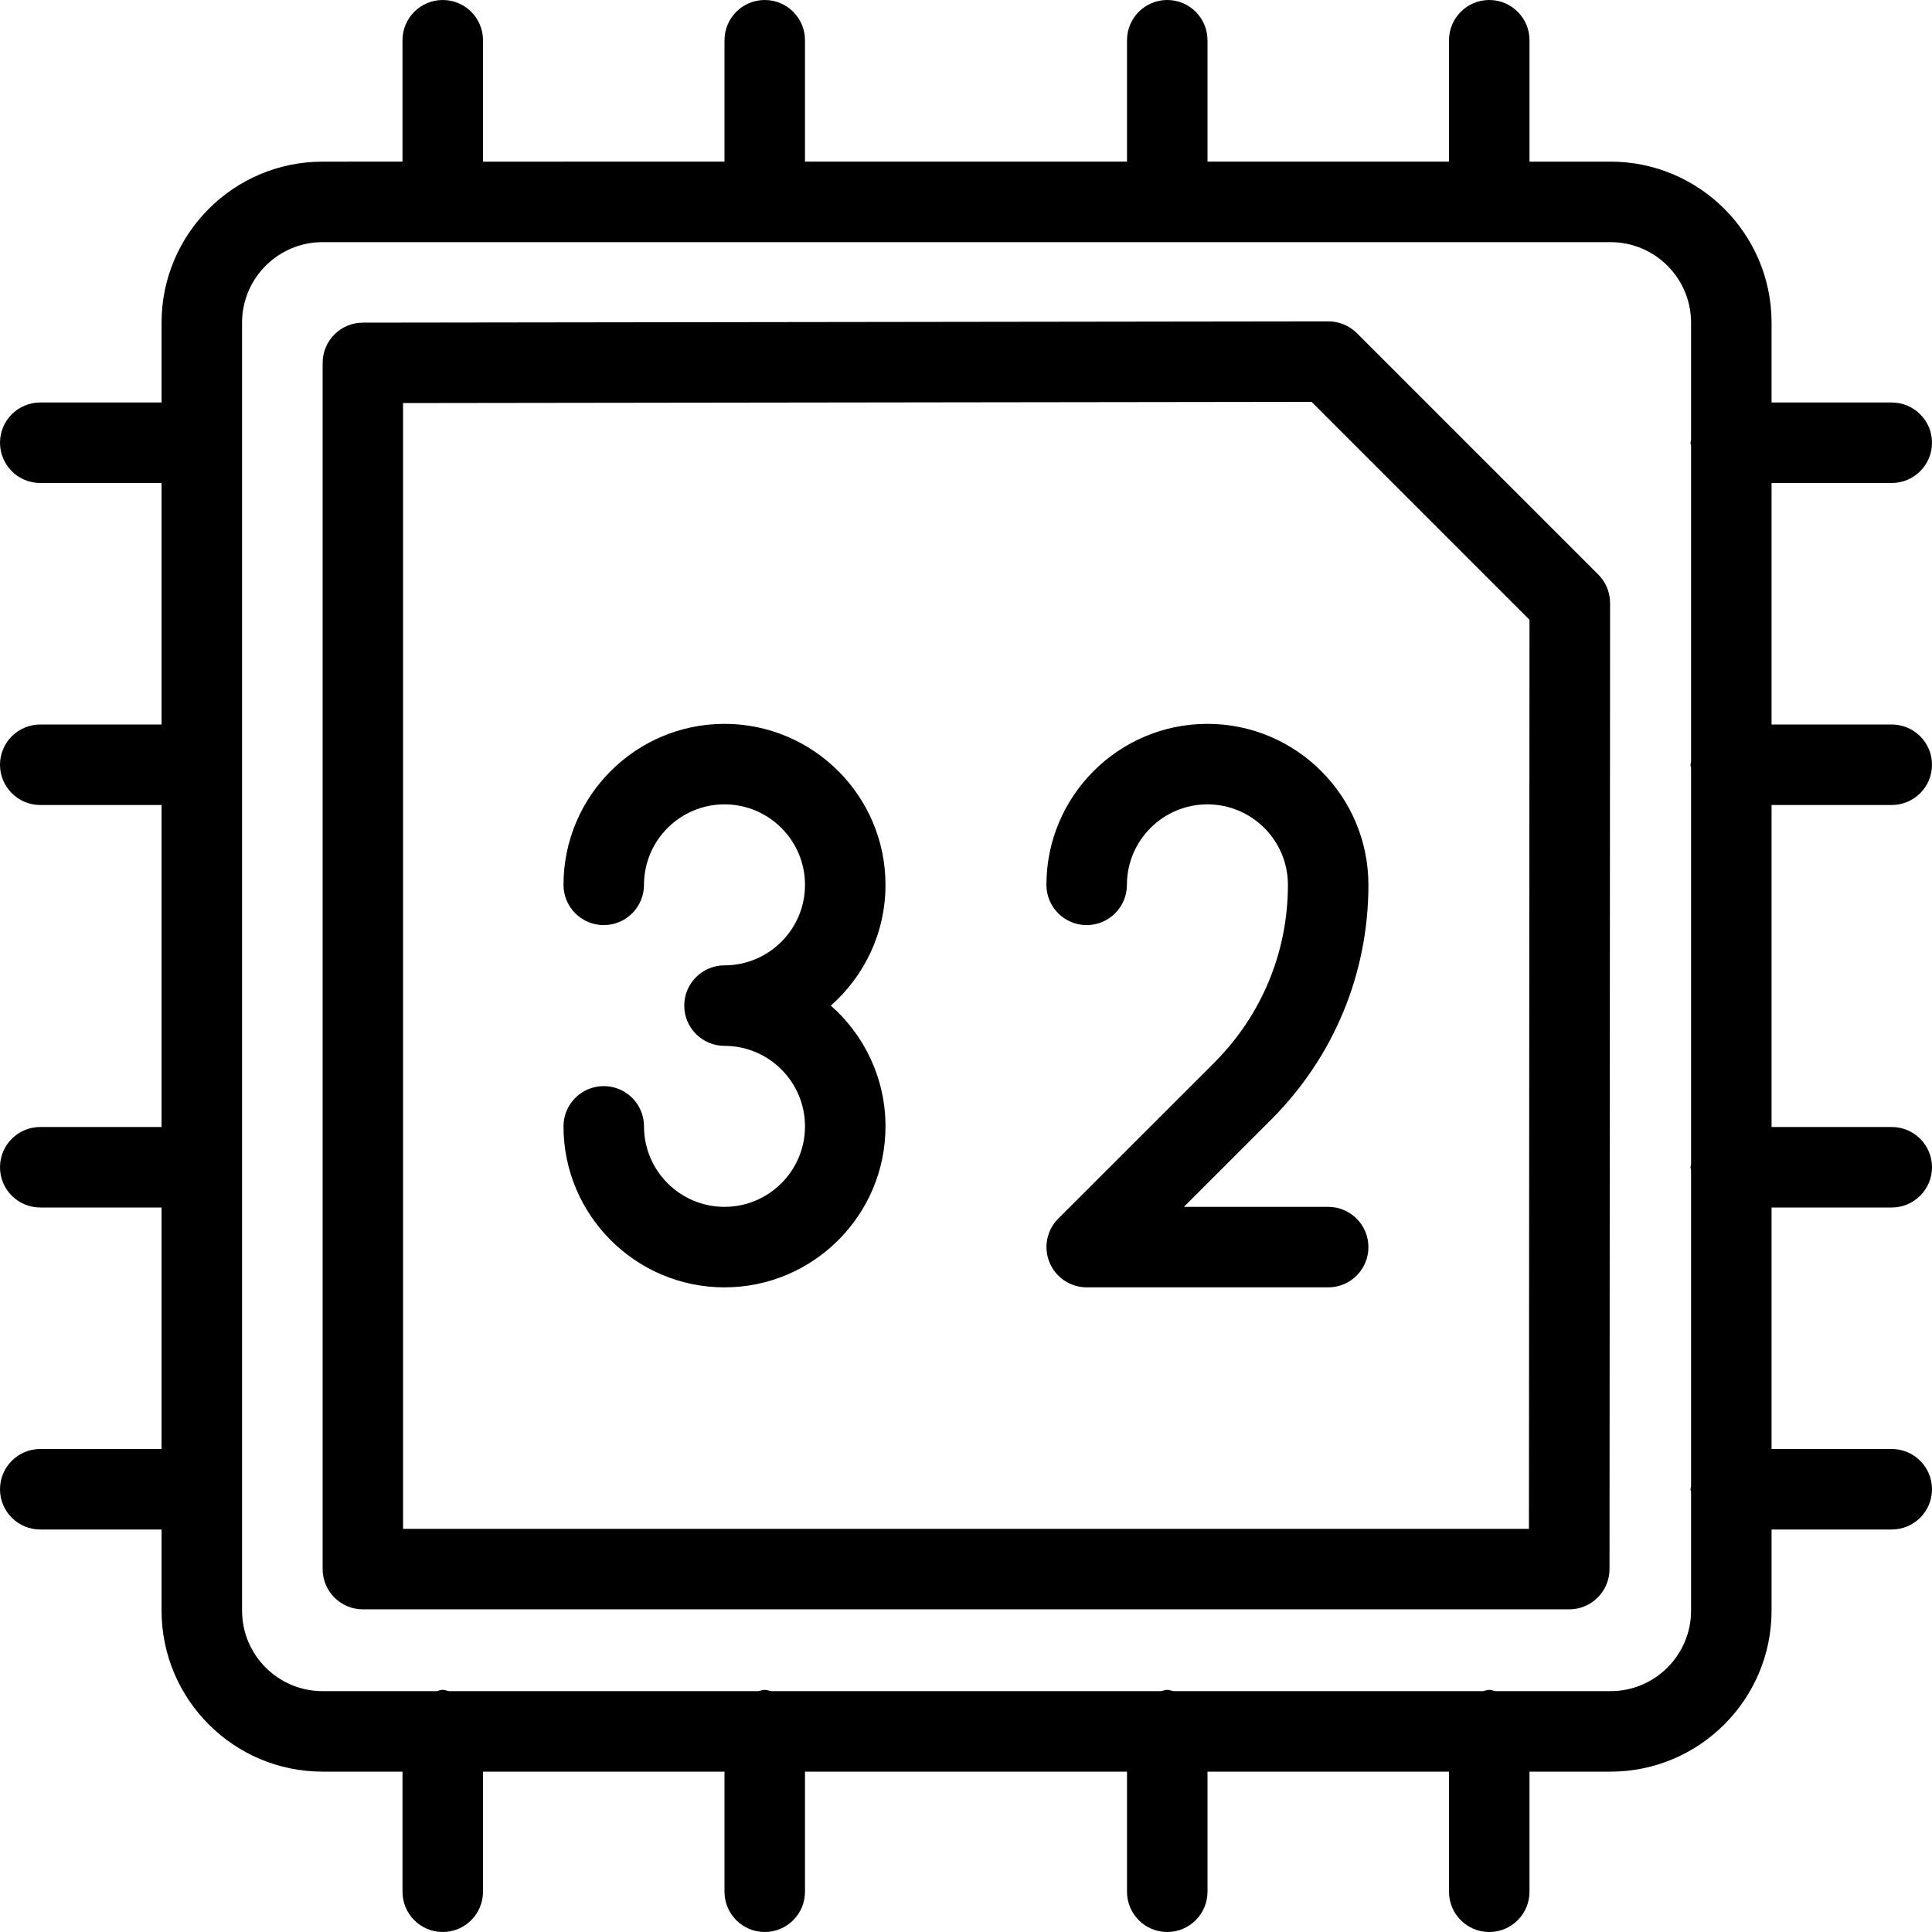 <?xml version="1.0" encoding="iso-8859-1"?>
<!-- Generator: Adobe Illustrator 19.0.0, SVG Export Plug-In . SVG Version: 6.00 Build 0)  -->
<svg version="1.1" id="Layer_1" xmlns="http://www.w3.org/2000/svg" xmlns:xlink="http://www.w3.org/1999/xlink" x="0px" y="0px"
	 viewBox="0 0 24 24" style="enable-background:new 0 0 24 24;" xml:space="preserve">
<g>
	<g>
		<path d="M9,8.992c-1.103,0-2,0.897-2,2c0,0.276,0.224,0.5,0.5,0.5s0.5-0.224,0.5-0.5c0-0.552,0.449-1,1-1c0.551,0,1,0.448,1,1
			s-0.449,1-1,1c-0.276,0-0.5,0.224-0.5,0.5s0.224,0.5,0.5,0.5c0.551,0,1,0.448,1,1s-0.449,1-1,1c-0.551,0-1-0.448-1-1
			c0-0.276-0.224-0.5-0.5-0.5S7,13.716,7,13.992c0,1.103,0.897,2,2,2c1.103,0,2-0.897,2-2c0-0.597-0.263-1.133-0.679-1.5
			c0.416-0.367,0.679-0.903,0.679-1.5C11,9.889,10.103,8.992,9,8.992z M12.999,10.992c0,0.276,0.224,0.5,0.5,0.5s0.5-0.224,0.5-0.5
			c0-0.552,0.449-1,1-1c0.551,0,1,0.448,1,1c0,0.834-0.325,1.618-0.914,2.208l-1.939,1.938c-0.143,0.143-0.186,0.358-0.108,0.545
			c0.077,0.187,0.26,0.309,0.462,0.309h3c0.276,0,0.499-0.224,0.499-0.5s-0.224-0.5-0.5-0.5h-1.792l1.085-1.085
			c0.778-0.779,1.207-1.814,1.207-2.915c0-1.103-0.897-2-2-2C13.896,8.992,12.999,9.889,12.999,10.992z M23.5,10
			c0.276,0,0.5-0.224,0.5-0.5S23.776,9,23.5,9h-1.493V6H23.5C23.776,6,24,5.776,24,5.5S23.776,5,23.5,5h-1.493V4.008
			c0-1.103-0.897-2-2-2H19V0.5C19,0.224,18.776,0,18.5,0S18,0.224,18,0.5v1.508h-3V0.5C15,0.224,14.776,0,14.5,0S14,0.224,14,0.5
			v1.508h-4V0.5C10,0.224,9.776,0,9.5,0S9,0.224,9,0.5v1.508H6V0.5C6,0.224,5.776,0,5.5,0S5,0.224,5,0.5v1.508H4.007
			c-1.103,0-2,0.897-2,2V5H0.5C0.224,5,0,5.224,0,5.5S0.224,6,0.5,6h1.507v3H0.5C0.224,9,0,9.224,0,9.5S0.224,10,0.5,10h1.507v4H0.5
			C0.224,14,0,14.224,0,14.5S0.224,15,0.5,15h1.507v3H0.5C0.224,18,0,18.224,0,18.5S0.224,19,0.5,19h1.507v1.008
			c0,1.103,0.897,2,2,2H5V23.5C5,23.776,5.224,24,5.5,24S6,23.776,6,23.5v-1.492h3V23.5C9,23.776,9.224,24,9.5,24s0.5-0.224,0.5-0.5
			v-1.492h4V23.5c0,0.276,0.224,0.5,0.5,0.5s0.5-0.224,0.5-0.5v-1.492h3V23.5c0,0.276,0.224,0.5,0.5,0.5s0.5-0.224,0.5-0.5v-1.492
			h1.007c1.103,0,2-0.898,2-2V19H23.5c0.276,0,0.5-0.224,0.5-0.5S23.776,18,23.5,18h-1.493v-3H23.5c0.276,0,0.5-0.224,0.5-0.5
			S23.776,14,23.5,14h-1.493v-4H23.5z M21.007,5.465C21.006,5.477,21,5.488,21,5.5s0.006,0.023,0.007,0.035v3.931
			C21.006,9.477,21,9.488,21,9.5s0.006,0.023,0.007,0.035v4.931C21.006,14.477,21,14.488,21,14.5s0.006,0.023,0.007,0.035v3.931
			C21.006,18.477,21,18.488,21,18.5s0.006,0.023,0.007,0.035v1.473c0,0.552-0.449,1-1,1h-1.428
			c-0.027-0.004-0.051-0.016-0.079-0.016s-0.052,0.012-0.079,0.016h-3.842c-0.027-0.004-0.051-0.016-0.079-0.016
			s-0.052,0.012-0.079,0.016H9.579c-0.027-0.004-0.051-0.016-0.079-0.016s-0.052,0.012-0.079,0.016H5.579
			c-0.027-0.004-0.051-0.016-0.079-0.016s-0.052,0.012-0.079,0.016H4.007c-0.551,0-1-0.448-1-1v-16c0-0.552,0.449-1,1-1h16
			c0.551,0,1,0.448,1,1V5.465z M16.855,4.138c-0.094-0.093-0.221-0.146-0.354-0.146L4.508,4.008c-0.276,0-0.5,0.224-0.5,0.5v14.984
			c0,0.276,0.224,0.5,0.5,0.5h14.985c0.276,0,0.5-0.223,0.501-0.5l0.007-12c0-0.133-0.052-0.26-0.146-0.354L16.855,4.138z
			 M18.993,18.992H5.007V5.007l11.286-0.015L19,7.699L18.993,18.992z"/>
	</g>
</g>
</svg>
